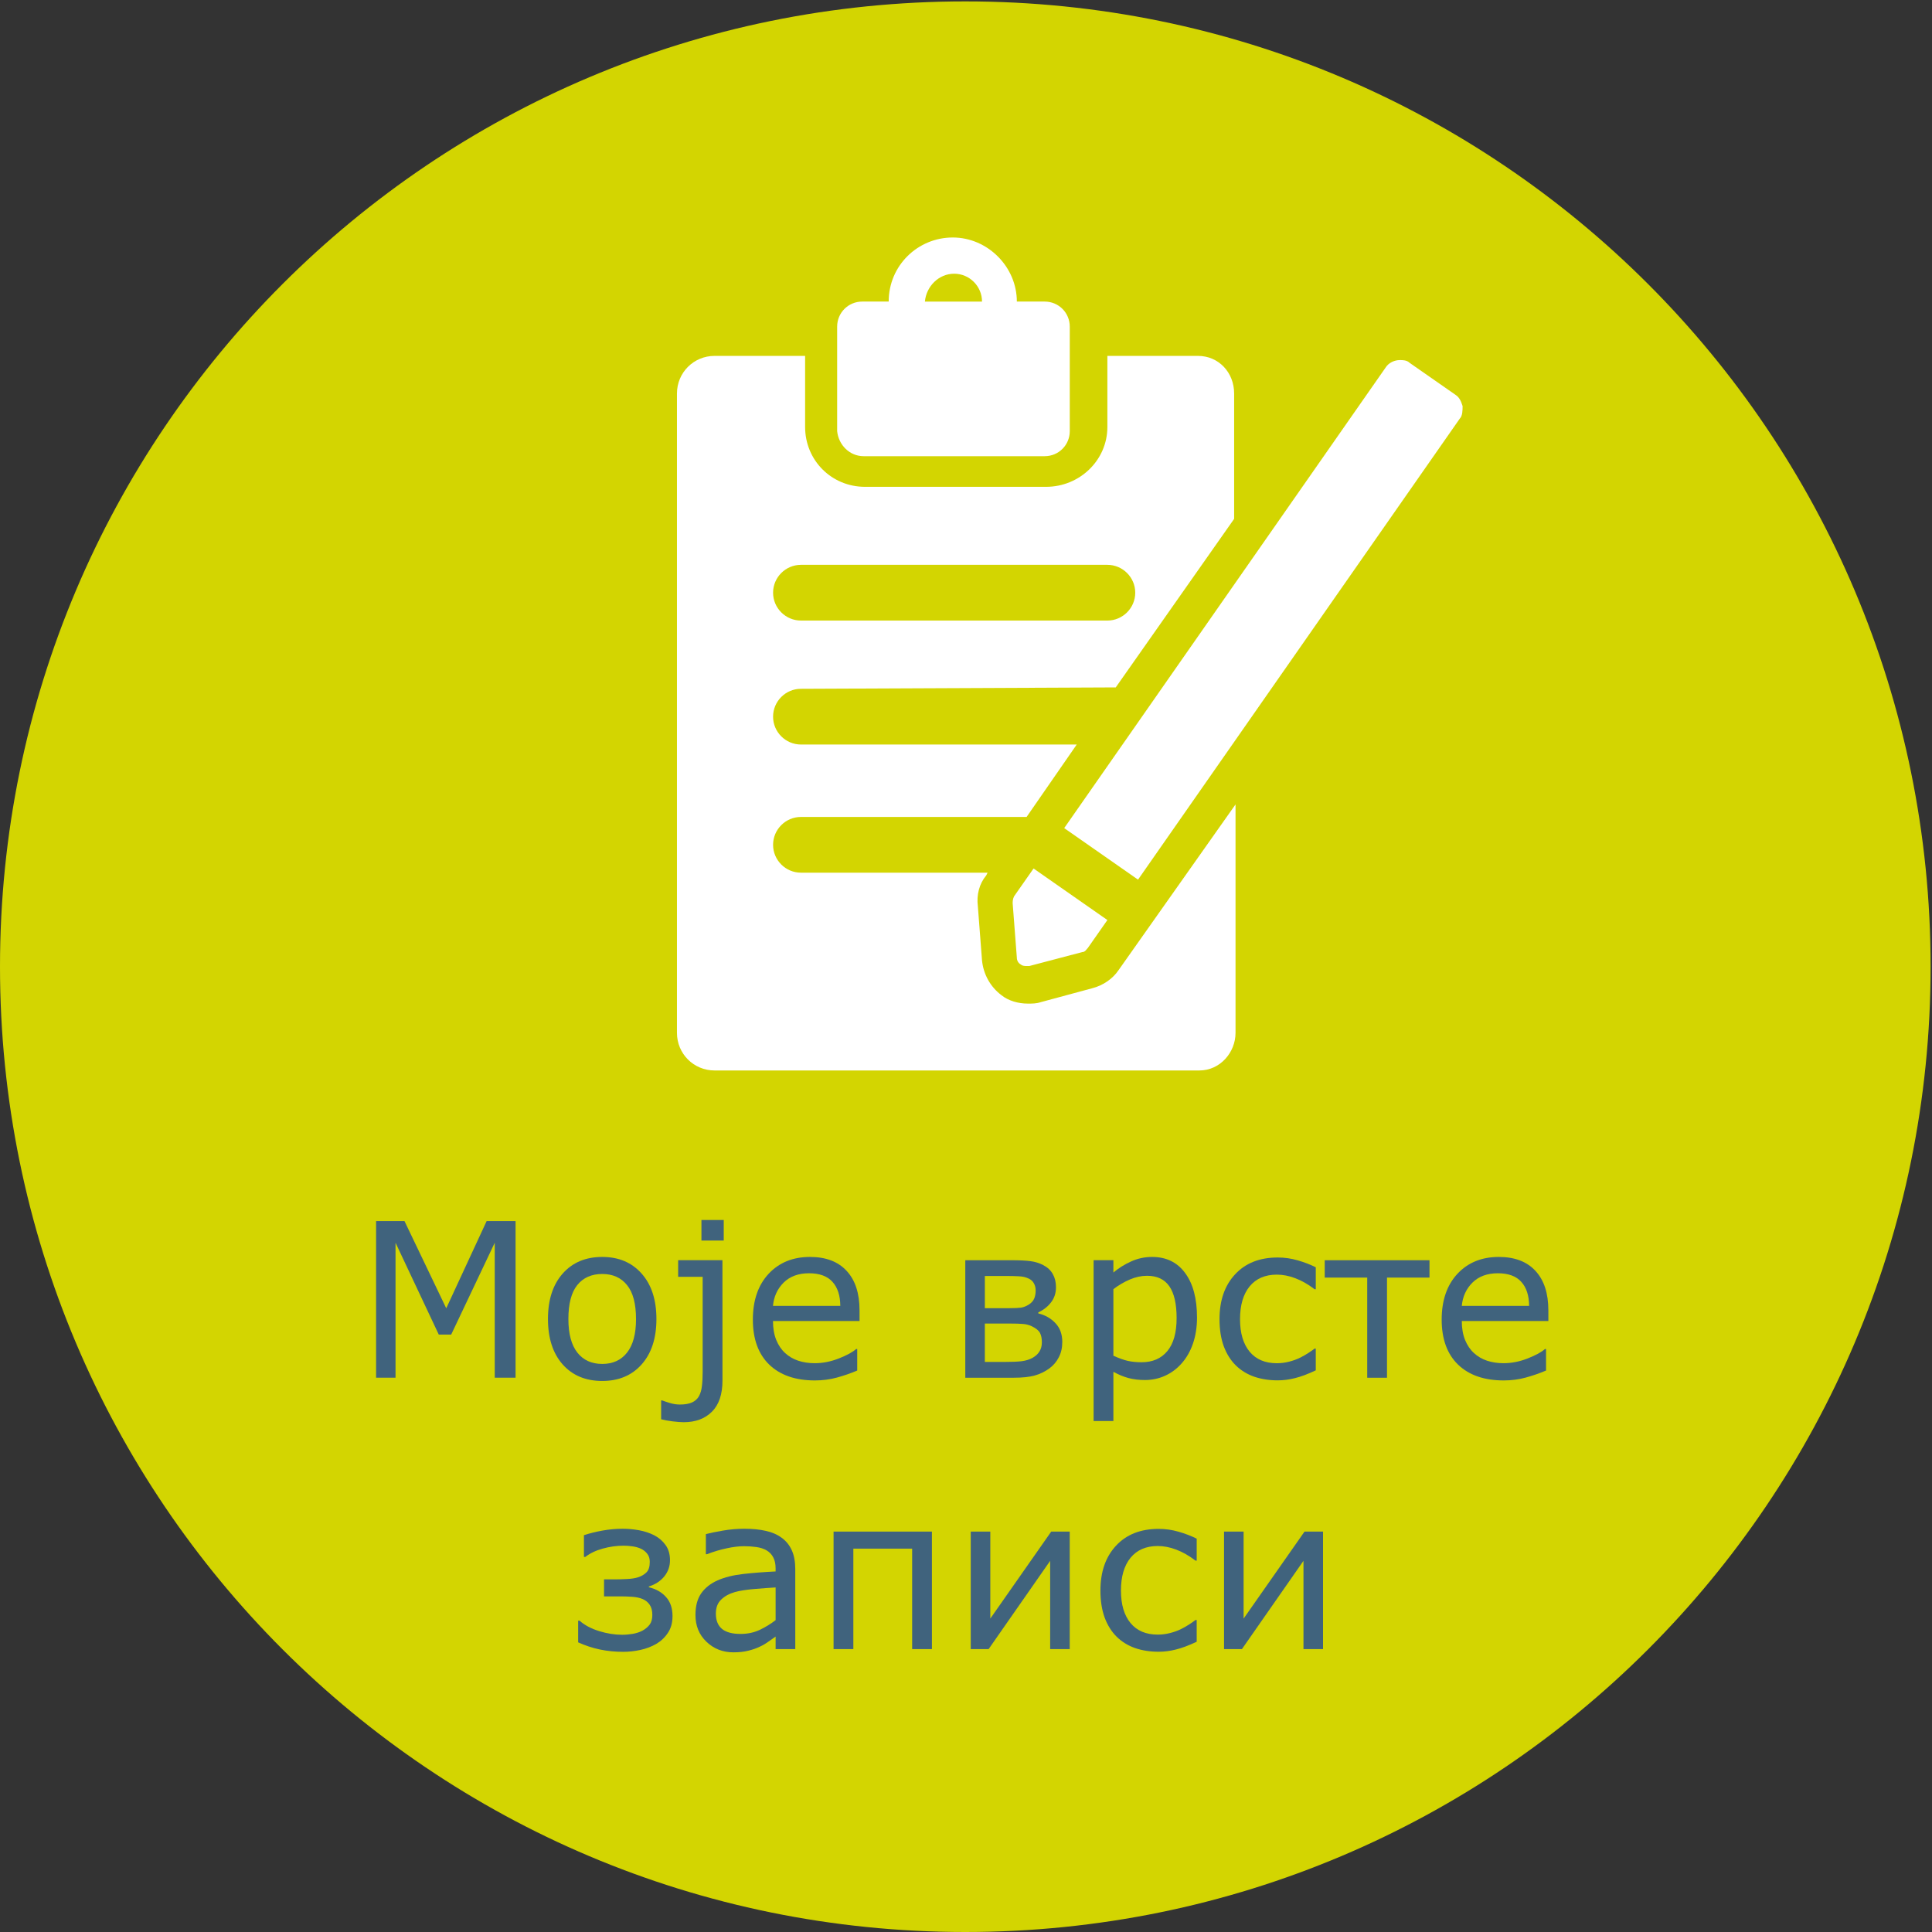 <?xml version="1.0" encoding="UTF-8" standalone="no"?>
<!-- Generator: Adobe Illustrator 19.1.0, SVG Export Plug-In . SVG Version: 6.00 Build 0)  -->

<svg
   xmlns:dc="http://purl.org/dc/elements/1.1/"
   xmlns:cc="http://creativecommons.org/ns#"
   xmlns:rdf="http://www.w3.org/1999/02/22-rdf-syntax-ns#"
   xmlns:svg="http://www.w3.org/2000/svg"
   xmlns="http://www.w3.org/2000/svg"
   xmlns:sodipodi="http://sodipodi.sourceforge.net/DTD/sodipodi-0.dtd"
   xmlns:inkscape="http://www.inkscape.org/namespaces/inkscape"
   version="1.1"
   id="Calque_1"
   x="0px"
   y="0px"
   viewBox="-330 571.3 138.7 138.7"
   style="enable-background:new -330 571.3 138.7 138.7;"
   xml:space="preserve"
   sodipodi:docname="main_menu_logo_species_records-sr.svg"
   inkscape:version="0.92.4 (5da689c313, 2019-01-14)"><rect x="-330" y="571.3" width="138.7" height="138.7" fill="#333333" stroke="none"/><defs
   id="defs65" /><sodipodi:namedview
   pagecolor="#ffffff"
   bordercolor="#666666"
   borderopacity="1"
   objecttolerance="10"
   gridtolerance="10"
   guidetolerance="10"
   inkscape:pageopacity="0"
   inkscape:pageshadow="2"
   inkscape:window-width="2400"
   inkscape:window-height="1271"
   id="namedview63"
   showgrid="false"
   inkscape:zoom="4"
   inkscape:cx="-31.225006"
   inkscape:cy="69.349998"
   inkscape:window-x="2391"
   inkscape:window-y="-9"
   inkscape:window-maximized="1"
   inkscape:current-layer="Calque_1" /><style
   type="text/css"
   id="style2">
	.st0{fill:#D3D501;}
	.st1{fill:#40637D;}
	.st2{fill:#FFFFFF;}
</style><g
   id="g6"><path
     class="st0"
     d="M-330,640.7c0-38.3,31-69.3,69.3-69.3c38.3,0,69.3,31,69.3,69.3s-31,69.3-69.3,69.3   C-299,710-330,679-330,640.7"
     id="path4" /></g><g
   id="g60"
   transform="translate(0,1.55)"><g
     id="g46"><path
       class="st2"
       d="m -249.7,639.4 c -0.4,0.6 -1.1,1.1 -1.9,1.3 l -3.7,1 c -0.3,0.1 -0.6,0.1 -0.9,0.1 -0.7,0 -1.4,-0.2 -1.9,-0.6 -0.8,-0.6 -1.3,-1.5 -1.4,-2.5 l -0.3,-3.9 c -0.1,-0.8 0.1,-1.6 0.6,-2.2 l 0.1,-0.2 h -13.4 c -1.1,0 -2,-0.9 -2,-2 0,-1.1 0.9,-2 2,-2 h 16.2 l 3.6,-5.2 h -19.8 c -1.1,0 -2,-0.9 -2,-2 0,-1.1 0.9,-2 2,-2 l 22.6,-0.1 8.5,-12.1 v -9 c 0,-1.5 -1.1,-2.7 -2.6,-2.7 h -6.5 v 5.1 c 0,2.4 -2,4.3 -4.4,4.3 h -13 c -2.4,0 -4.3,-1.9 -4.3,-4.3 v -5.1 h -6.5 c -1.5,0 -2.7,1.2 -2.7,2.7 v 45.9 c 0,1.5 1.2,2.7 2.7,2.7 h 34.8 c 1.5,0 2.6,-1.3 2.6,-2.7 v -16.4 z m -22.8,-29.1 h 22 c 1.1,0 2,0.9 2,2 0,1.1 -0.9,2 -2,2 h -22 c -1.1,0 -2,-0.9 -2,-2 0,-1.1 0.9,-2 2,-2"
       id="path44"
       inkscape:connector-curvature="0"
       style="fill:#ffffff" /></g><g
     id="g50"><path
       class="st2"
       d="m -268,602.5 h 13 c 1,0 1.8,-0.8 1.8,-1.8 v -7.5 c 0,-1 -0.8,-1.8 -1.8,-1.8 h -2 c 0,-2.5 -2.1,-4.6 -4.6,-4.6 -2.5,0 -4.6,2 -4.6,4.6 h -1.9 c -1,0 -1.8,0.8 -1.8,1.8 v 7.5 c 0.1,1 0.9,1.8 1.9,1.8 m 6.5,-13.1 c 1.1,0 2,0.9 2,2 h -4.1 c 0.1,-1.1 1,-2 2.1,-2"
       id="path48"
       inkscape:connector-curvature="0"
       style="fill:#ffffff" /></g><g
     id="g54"><path
       class="st2"
       d="m -225,598.9 c -0.1,-0.3 -0.2,-0.6 -0.5,-0.8 l -3.3,-2.3 c -0.2,-0.2 -0.5,-0.2 -0.7,-0.2 -0.4,0 -0.8,0.2 -1,0.5 l -23.1,33.1 5.3,3.7 23.1,-33.1 c 0.2,-0.2 0.2,-0.6 0.2,-0.9"
       id="path52"
       inkscape:connector-curvature="0"
       style="fill:#ffffff" /></g><g
     id="g58"><path
       class="st2"
       d="m -257.3,634.6 0.3,3.9 c 0,0.2 0.1,0.4 0.3,0.5 0.1,0.1 0.3,0.1 0.4,0.1 0.1,0 0.1,0 0.2,0 l 3.8,-1 c 0.2,0 0.3,-0.2 0.4,-0.3 l 1.4,-2 -5.3,-3.7 -1.4,2 c -0.1,0.2 -0.1,0.4 -0.1,0.5"
       id="path56"
       inkscape:connector-curvature="0"
       style="fill:#ffffff" /></g></g><g
   aria-label="Моје врсте 
записи"
   style="font-style:normal;font-variant:normal;font-weight:normal;font-stretch:normal;font-size:15.467px;line-height:1.25;font-family:KonsensMedium;-inkscape-font-specification:'KonsensMedium, Normal';font-variant-ligatures:normal;font-variant-caps:normal;font-variant-numeric:normal;font-feature-settings:normal;text-align:center;letter-spacing:0px;word-spacing:0px;writing-mode:lr-tb;text-anchor:middle;fill:#40637d;fill-opacity:1;stroke:none"
   id="text71"><path
     d="m -292.987,670.207 h -1.495 v -9.689 l -3.127,6.593 h -0.891 l -3.104,-6.593 v 9.689 h -1.397 v -11.245 h 2.039 l 2.998,6.261 2.9,-6.261 h 2.077 z"
     style=""
     id="path826" /><path
     d="m -282.875,665.993 q 0,2.062 -1.057,3.255 -1.057,1.193 -2.832,1.193 -1.79,0 -2.847,-1.193 -1.05,-1.193 -1.05,-3.255 0,-2.062 1.05,-3.255 1.057,-1.201 2.847,-1.201 1.775,0 2.832,1.201 1.057,1.193 1.057,3.255 z m -1.465,0 q 0,-1.639 -0.642,-2.432 -0.642,-0.801 -1.782,-0.801 -1.155,0 -1.797,0.801 -0.634,0.793 -0.634,2.432 0,1.586 0.642,2.409 0.642,0.816 1.79,0.816 1.133,0 1.775,-0.808 0.649,-0.816 0.649,-2.417 z"
     style=""
     id="path828" /><path
     d="m -278.042,660.359 h -1.601 v -1.473 h 1.601 z m -0.091,10.052 q 0,1.48 -0.755,2.235 -0.755,0.755 -2.024,0.755 -0.302,0 -0.801,-0.06 -0.491,-0.06 -0.823,-0.151 v -1.352 h 0.075 q 0.211,0.083 0.566,0.189 0.362,0.106 0.702,0.106 0.544,0 0.876,-0.151 0.332,-0.151 0.498,-0.453 0.166,-0.302 0.211,-0.733 0.053,-0.423 0.053,-1.035 v -6.797 h -1.76 v -1.193 h 3.179 z"
     style=""
     id="path830" /><path
     d="m -268.292,666.137 h -6.215 q 0,0.778 0.234,1.359 0.234,0.574 0.642,0.944 0.393,0.362 0.929,0.544 0.544,0.181 1.193,0.181 0.861,0 1.729,-0.34 0.876,-0.347 1.246,-0.68 h 0.075 v 1.548 q -0.717,0.302 -1.465,0.506 -0.748,0.204 -1.571,0.204 -2.099,0 -3.278,-1.133 -1.178,-1.14 -1.178,-3.232 0,-2.069 1.125,-3.285 1.133,-1.216 2.976,-1.216 1.707,0 2.628,0.997 0.929,0.997 0.929,2.832 z m -1.382,-1.087 q -0.008,-1.118 -0.566,-1.729 -0.551,-0.612 -1.684,-0.612 -1.14,0 -1.82,0.672 -0.672,0.672 -0.763,1.669 z"
     style=""
     id="path832" /><path
     d="m -253.739,667.655 q 0,0.612 -0.249,1.087 -0.242,0.476 -0.672,0.793 -0.483,0.355 -1.057,0.514 -0.566,0.159 -1.495,0.159 h -3.489 v -8.436 h 3.263 q 0.944,0 1.42,0.068 0.483,0.06 0.906,0.279 0.476,0.249 0.695,0.649 0.227,0.4 0.227,0.944 0,0.627 -0.355,1.087 -0.355,0.461 -0.914,0.717 v 0.075 q 0.748,0.181 1.231,0.702 0.491,0.514 0.491,1.359 z m -1.911,-3.723 q 0,-0.272 -0.121,-0.491 -0.113,-0.219 -0.355,-0.34 -0.317,-0.159 -0.717,-0.174 -0.393,-0.023 -0.974,-0.023 h -1.48 v 2.311 h 1.775 q 0.559,0 0.823,-0.038 0.272,-0.045 0.544,-0.211 0.287,-0.181 0.393,-0.423 0.113,-0.249 0.113,-0.612 z m 0.446,3.731 q 0,-0.415 -0.136,-0.672 -0.136,-0.264 -0.597,-0.483 -0.287,-0.136 -0.619,-0.159 -0.332,-0.03 -0.921,-0.03 h -1.82 v 2.757 h 1.344 q 0.846,0 1.299,-0.053 0.461,-0.06 0.793,-0.249 0.332,-0.189 0.491,-0.461 0.166,-0.272 0.166,-0.649 z"
     style=""
     id="path834" /><path
     d="m -244.065,665.888 q 0,1.027 -0.295,1.88 -0.295,0.846 -0.831,1.435 -0.498,0.559 -1.178,0.868 -0.672,0.302 -1.427,0.302 -0.657,0 -1.193,-0.143 -0.529,-0.143 -1.08,-0.446 v 3.534 h -1.42 v -11.547 h 1.42 v 0.884 q 0.566,-0.476 1.269,-0.793 0.71,-0.325 1.51,-0.325 1.526,0 2.371,1.155 0.853,1.148 0.853,3.195 z m -1.465,0.038 q 0,-1.526 -0.521,-2.281 -0.521,-0.755 -1.601,-0.755 -0.612,0 -1.231,0.264 -0.619,0.264 -1.186,0.695 v 4.78 q 0.604,0.272 1.035,0.37 0.438,0.098 0.989,0.098 1.186,0 1.85,-0.801 0.665,-0.801 0.665,-2.371 z"
     style=""
     id="path836" /><path
     d="m -235.539,669.679 q -0.868,0.408 -1.495,0.559 -0.619,0.159 -1.239,0.159 -0.921,0 -1.692,-0.264 -0.77,-0.272 -1.322,-0.816 -0.551,-0.544 -0.861,-1.374 -0.302,-0.831 -0.302,-1.941 0,-2.016 1.118,-3.217 1.118,-1.208 3.059,-1.208 0.733,0 1.435,0.204 0.71,0.204 1.299,0.498 v 1.578 h -0.083 q -0.702,-0.536 -1.39,-0.793 -0.68,-0.257 -1.322,-0.257 -1.261,0 -1.956,0.846 -0.687,0.846 -0.687,2.349 0,1.503 0.687,2.334 0.687,0.831 1.956,0.831 0.446,0 0.884,-0.113 0.446,-0.113 0.808,-0.295 0.287,-0.143 0.589,-0.34 0.31,-0.204 0.43,-0.302 h 0.083 z"
     style=""
     id="path838" /><path
     d="m -227.375,663.018 h -3.051 v 7.19 h -1.42 v -7.19 h -3.051 v -1.246 h 7.522 z"
     style=""
     id="path840" /><path
     d="m -218.841,666.137 h -6.215 q 0,0.778 0.234,1.359 0.234,0.574 0.642,0.944 0.393,0.362 0.929,0.544 0.544,0.181 1.193,0.181 0.861,0 1.729,-0.34 0.876,-0.347 1.246,-0.68 h 0.075 v 1.548 q -0.717,0.302 -1.465,0.506 -0.748,0.204 -1.571,0.204 -2.099,0 -3.278,-1.133 -1.178,-1.14 -1.178,-3.232 0,-2.069 1.125,-3.285 1.133,-1.216 2.976,-1.216 1.707,0 2.628,0.997 0.929,0.997 0.929,2.832 z m -1.382,-1.087 q -0.008,-1.118 -0.566,-1.729 -0.551,-0.612 -1.684,-0.612 -1.14,0 -1.82,0.672 -0.672,0.672 -0.763,1.669 z"
     style=""
     id="path842" /><path
     d="m -281.72,687.326 q 0,0.71 -0.332,1.201 -0.325,0.491 -0.838,0.793 -0.514,0.295 -1.133,0.43 -0.619,0.136 -1.239,0.136 -0.876,0 -1.669,-0.166 -0.793,-0.166 -1.563,-0.514 v -1.556 h 0.098 q 0.551,0.483 1.405,0.748 0.853,0.264 1.654,0.264 0.378,0 0.778,-0.068 0.4,-0.075 0.695,-0.234 0.317,-0.181 0.506,-0.43 0.189,-0.257 0.189,-0.695 0,-0.453 -0.189,-0.725 -0.181,-0.272 -0.498,-0.408 -0.31,-0.136 -0.748,-0.166 -0.438,-0.03 -0.801,-0.03 h -1.231 v -1.223 h 0.853 q 0.302,0 0.785,-0.023 0.491,-0.023 0.793,-0.121 0.393,-0.128 0.619,-0.362 0.234,-0.234 0.234,-0.748 0,-0.355 -0.181,-0.582 -0.181,-0.234 -0.453,-0.362 -0.279,-0.128 -0.627,-0.174 -0.34,-0.045 -0.604,-0.045 -0.77,0 -1.518,0.211 -0.74,0.204 -1.246,0.597 h -0.098 v -1.563 q 0.627,-0.204 1.344,-0.332 0.717,-0.128 1.435,-0.128 0.589,0 1.171,0.106 0.589,0.106 1.095,0.362 0.498,0.257 0.816,0.702 0.317,0.438 0.317,1.087 0,0.665 -0.415,1.171 -0.408,0.498 -1.103,0.717 v 0.053 q 0.778,0.189 1.239,0.71 0.461,0.514 0.461,1.367 z"
     style=""
     id="path844" /><path
     d="m -272.906,689.69 h -1.412 v -0.899 q -0.189,0.128 -0.514,0.362 -0.317,0.227 -0.619,0.362 -0.355,0.174 -0.816,0.287 -0.461,0.121 -1.08,0.121 -1.14,0 -1.933,-0.755 -0.793,-0.755 -0.793,-1.926 0,-0.959 0.408,-1.548 0.415,-0.597 1.178,-0.936 0.77,-0.34 1.85,-0.461 1.08,-0.121 2.318,-0.181 v -0.219 q 0,-0.483 -0.174,-0.801 -0.166,-0.317 -0.483,-0.498 -0.302,-0.174 -0.725,-0.234 -0.423,-0.06 -0.884,-0.06 -0.559,0 -1.246,0.151 -0.687,0.143 -1.42,0.423 h -0.075 v -1.442 q 0.415,-0.113 1.201,-0.249 0.785,-0.136 1.548,-0.136 0.891,0 1.548,0.151 0.665,0.143 1.148,0.498 0.476,0.347 0.725,0.899 0.249,0.551 0.249,1.367 z m -1.412,-2.077 v -2.349 q -0.649,0.038 -1.533,0.113 -0.876,0.075 -1.39,0.219 -0.612,0.174 -0.989,0.544 -0.378,0.362 -0.378,1.004 0,0.725 0.438,1.095 0.438,0.362 1.337,0.362 0.748,0 1.367,-0.287 0.619,-0.295 1.148,-0.702 z"
     style=""
     id="path846" /><path
     d="m -263.096,689.69 h -1.42 v -7.212 h -4.222 v 7.212 h -1.42 v -8.436 h 7.061 z"
     style=""
     id="path848" /><path
     d="m -253.203,689.69 h -1.405 v -6.336 l -4.418,6.336 h -1.284 v -8.436 h 1.405 v 6.246 l 4.373,-6.246 h 1.329 z"
     style=""
     id="path850" /><path
     d="m -244.088,689.162 q -0.868,0.408 -1.495,0.559 -0.619,0.159 -1.239,0.159 -0.921,0 -1.692,-0.264 -0.77,-0.272 -1.322,-0.816 -0.551,-0.544 -0.861,-1.374 -0.302,-0.831 -0.302,-1.941 0,-2.016 1.118,-3.217 1.118,-1.208 3.059,-1.208 0.733,0 1.435,0.204 0.71,0.204 1.299,0.498 v 1.578 h -0.083 q -0.702,-0.536 -1.39,-0.793 -0.68,-0.257 -1.322,-0.257 -1.261,0 -1.956,0.846 -0.687,0.846 -0.687,2.349 0,1.503 0.687,2.334 0.687,0.831 1.956,0.831 0.446,0 0.884,-0.113 0.446,-0.113 0.808,-0.295 0.287,-0.143 0.589,-0.34 0.31,-0.204 0.43,-0.302 h 0.083 z"
     style=""
     id="path852" /><path
     d="m -235.018,689.69 h -1.405 v -6.336 l -4.418,6.336 h -1.284 v -8.436 h 1.405 v 6.246 l 4.373,-6.246 h 1.329 z"
     style=""
     id="path854" /></g>




</svg>